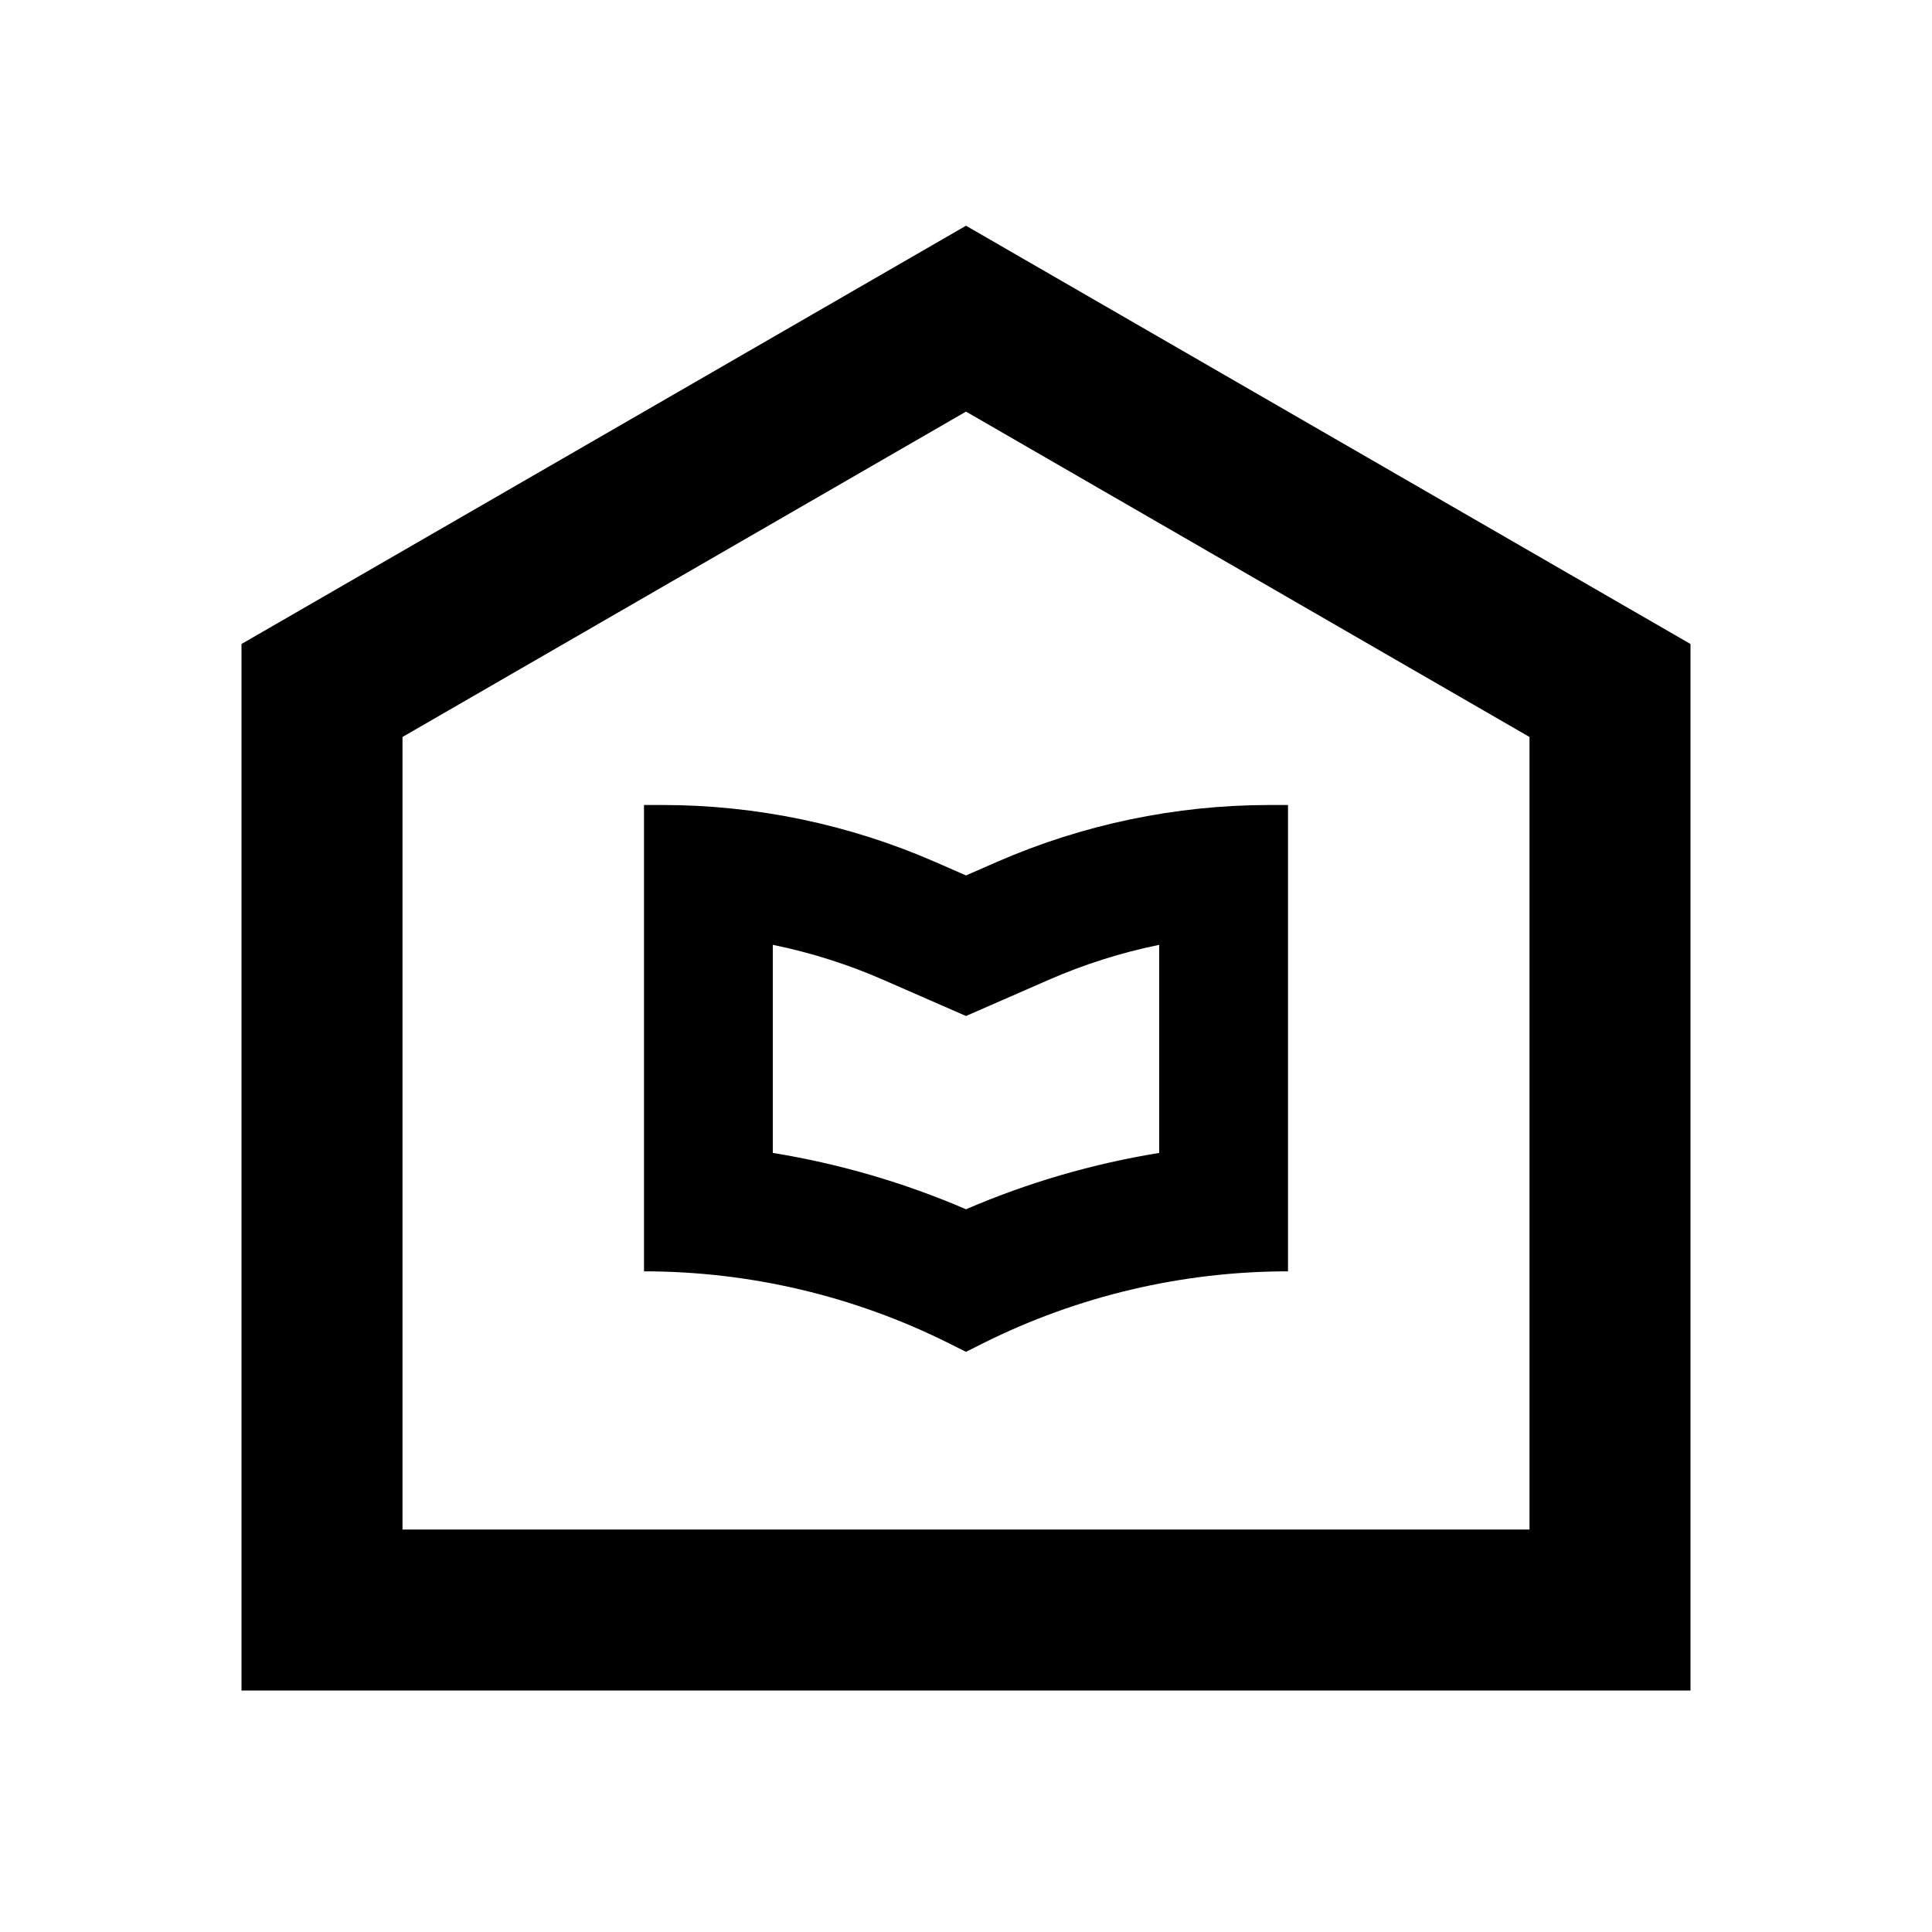 <svg width="24" height="24" viewBox="0 0 24 24" fill="none" xmlns="http://www.w3.org/2000/svg">
<path d="M12 2.804L3 8V21H21V8L12 2.804ZM19 19H5V9.155L12 5.113L19 9.155V19ZM11.623 10.71C10.553 10.242 9.397 10 8.228 10H8V15.793C9.315 15.793 10.612 16.099 11.788 16.687L12 16.793L12.211 16.687C13.388 16.099 14.685 15.793 16 15.793V10H15.772C14.603 10 13.447 10.242 12.377 10.71L12 10.875L11.623 10.71ZM12.641 12.341L13.018 12.176C13.462 11.981 13.925 11.834 14.4 11.737V14.322C13.574 14.456 12.768 14.691 12 15.022C11.232 14.691 10.426 14.456 9.6 14.322V11.737C10.075 11.834 10.538 11.981 10.982 12.176L11.359 12.341L12 12.621L12.641 12.341Z" fill="black"/>
</svg>
